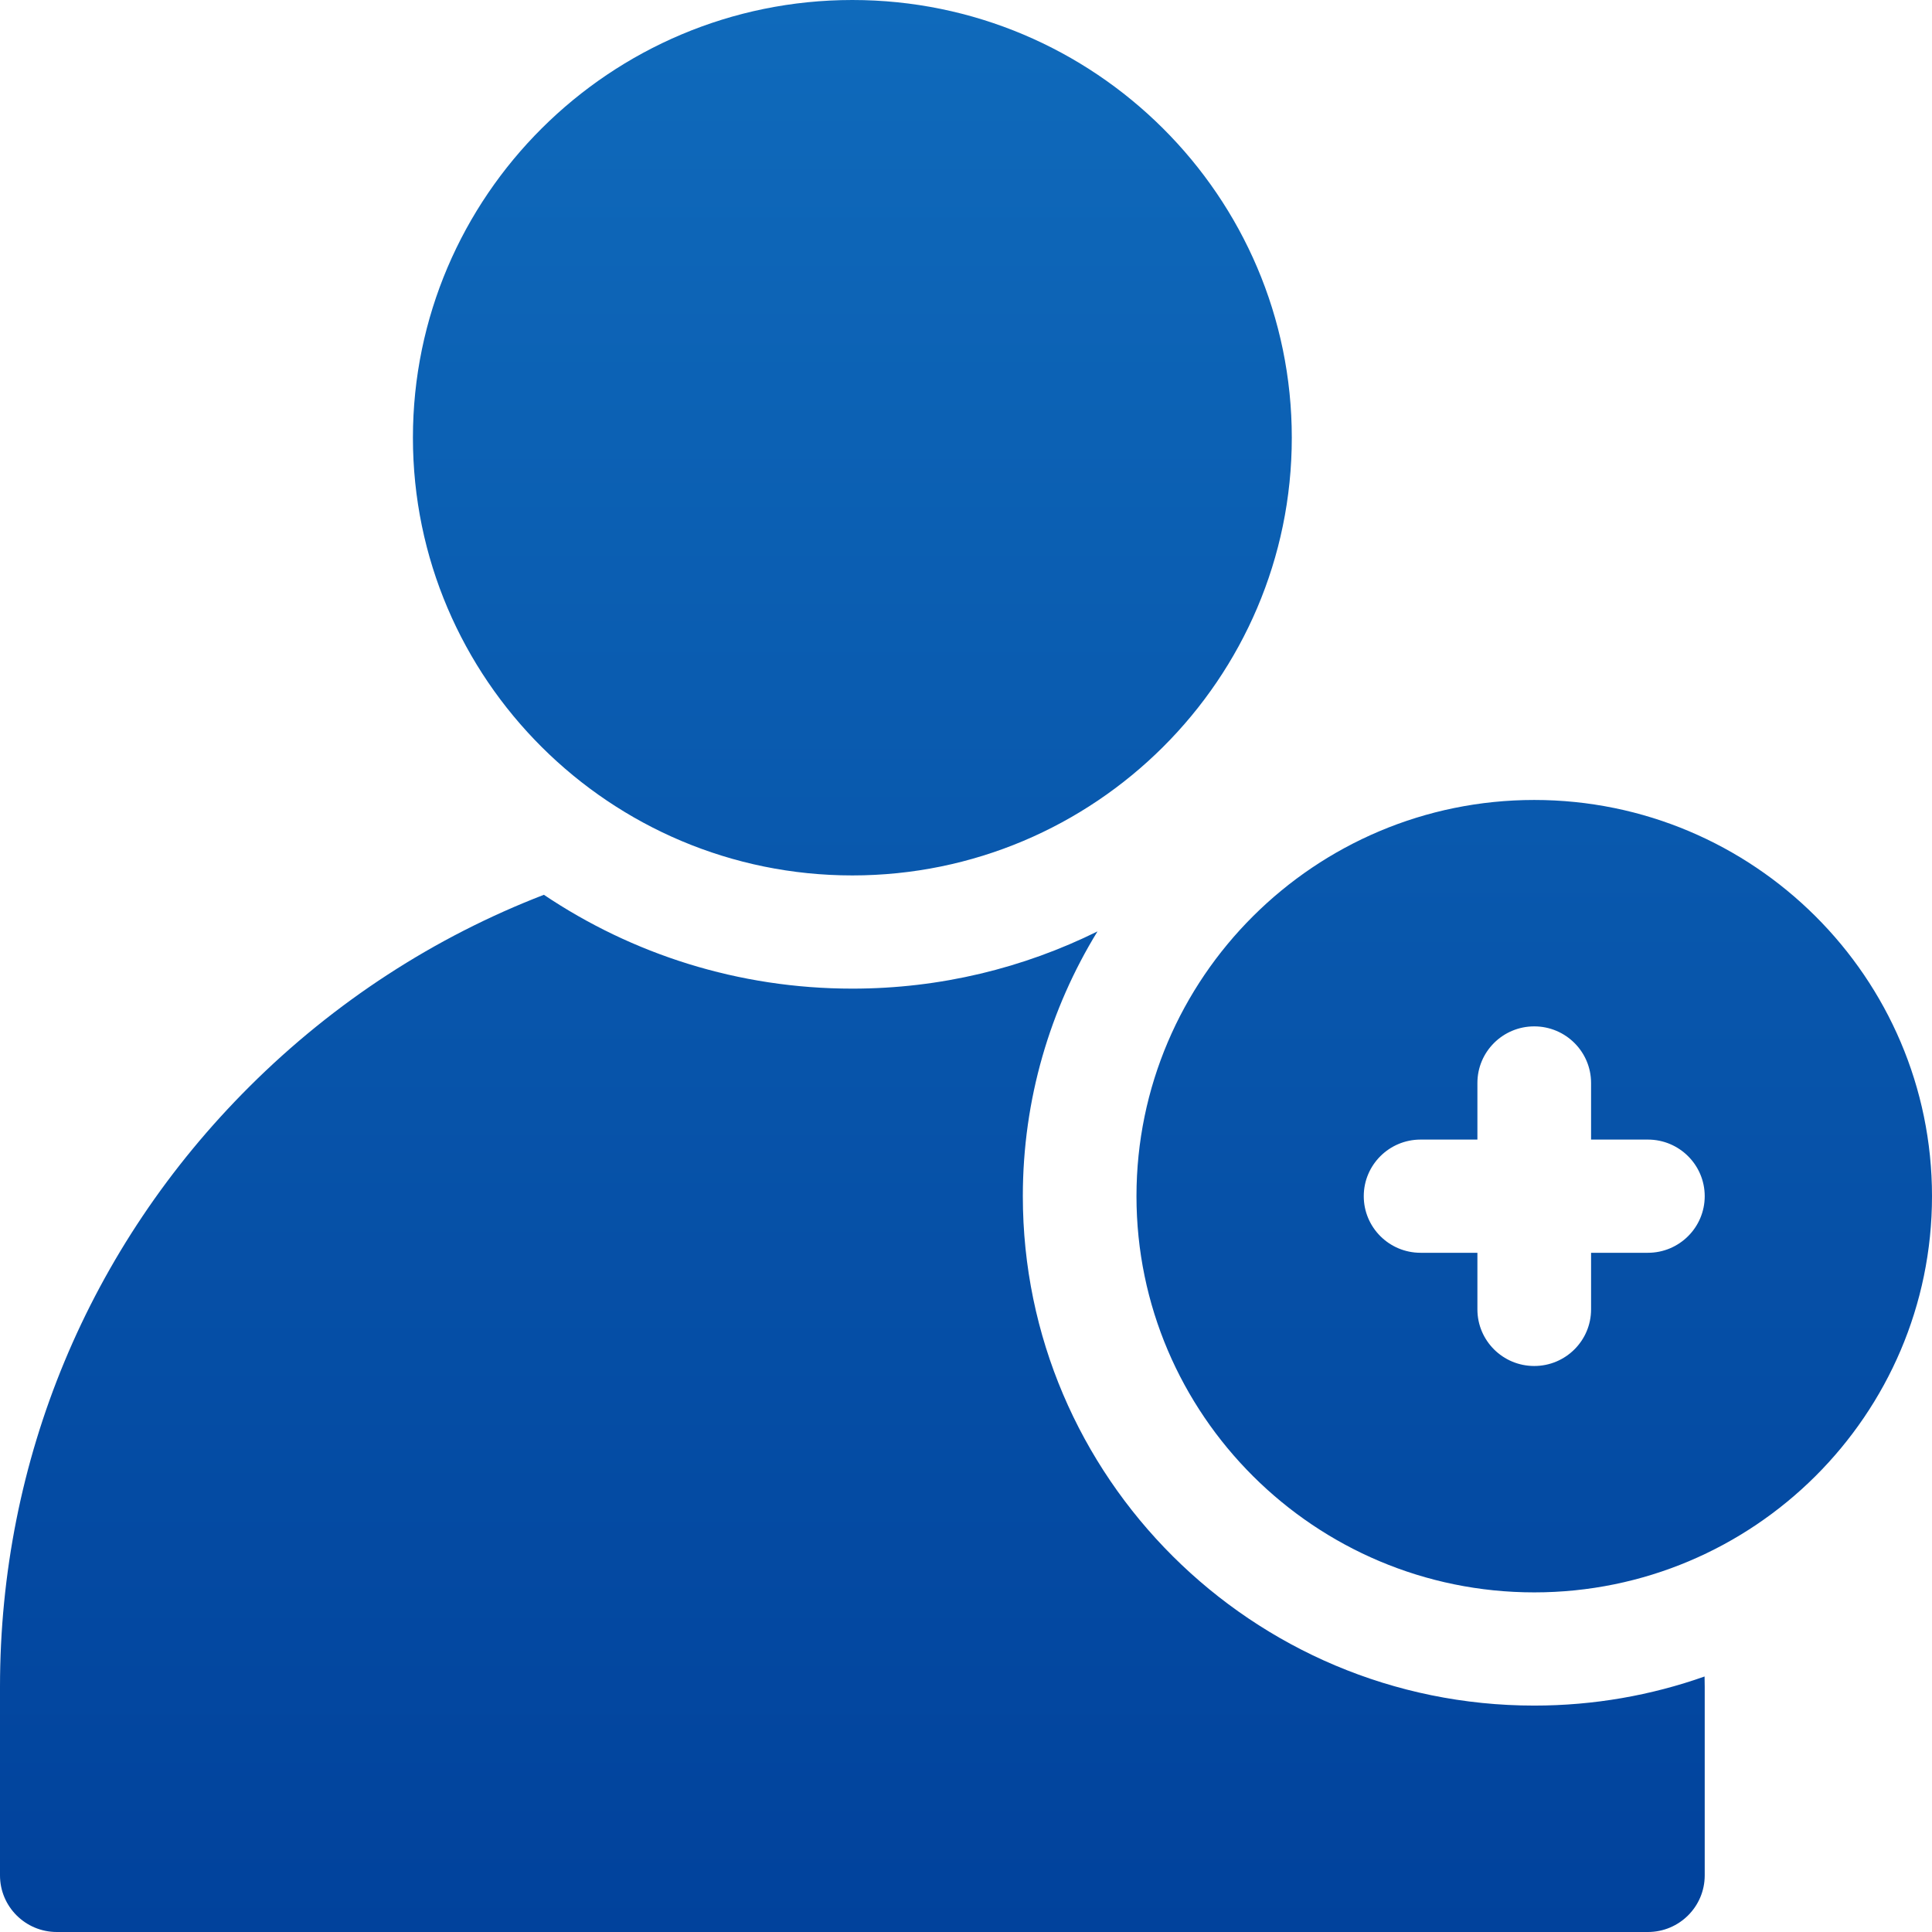 <?xml version="1.0" encoding="UTF-8"?> <svg xmlns="http://www.w3.org/2000/svg" width="84" height="84" viewBox="0 0 84 84" fill="none"> <g clip-path="url(#clip0_3_23)"> <path fill-rule="evenodd" clip-rule="evenodd" d="M17.953 19.031C17.953 29.525 26.524 38.062 37.059 38.062C47.594 38.062 56.165 29.525 56.165 19.031C56.165 8.537 47.594 0 37.059 0C26.524 0 17.953 8.537 17.953 19.031ZM47.717 40.496C45.658 43.853 44.471 47.795 44.471 52.008C44.471 64.221 54.445 74.156 66.706 74.156C69.302 74.156 71.794 73.71 74.112 72.891C74.112 72.945 74.113 72.998 74.114 73.051C74.116 73.146 74.118 73.241 74.118 73.336V81.539C74.118 82.898 73.011 84 71.647 84H2.471C1.106 84 0 82.898 0 81.539V73.336C0 63.476 3.855 54.206 10.854 47.234C14.557 43.545 18.906 40.734 23.647 38.904C27.481 41.479 32.097 42.984 37.059 42.984C40.885 42.984 44.502 42.086 47.717 40.496ZM49.412 52.008C49.412 42.509 57.17 34.781 66.706 34.781C76.242 34.781 84 42.509 84 52.008C84 61.507 76.242 69.234 66.706 69.234C57.17 69.234 49.412 61.507 49.412 52.008ZM69.177 54.469H71.647C73.011 54.469 74.118 53.367 74.118 52.008C74.118 50.649 73.011 49.547 71.647 49.547H69.177V47.086C69.177 45.727 68.07 44.625 66.706 44.625C65.341 44.625 64.235 45.727 64.235 47.086V49.547H61.765C60.4 49.547 59.294 50.649 59.294 52.008C59.294 53.367 60.4 54.469 61.765 54.469H64.235V56.93C64.235 58.289 65.341 59.391 66.706 59.391C68.07 59.391 69.177 58.289 69.177 56.93V54.469Z" fill="url(#paint0_linear_3_23)"></path> </g> <defs> <linearGradient id="paint0_linear_3_23" x1="42" y1="1.95514e-06" x2="42" y2="84" gradientUnits="userSpaceOnUse"> <stop stop-color="#0F6ABB"></stop> <stop offset="1" stop-color="#01429C"></stop> </linearGradient> <clipPath id="clip0_3_23"> <rect width="84" height="84" fill="white"></rect> </clipPath> </defs> </svg> 